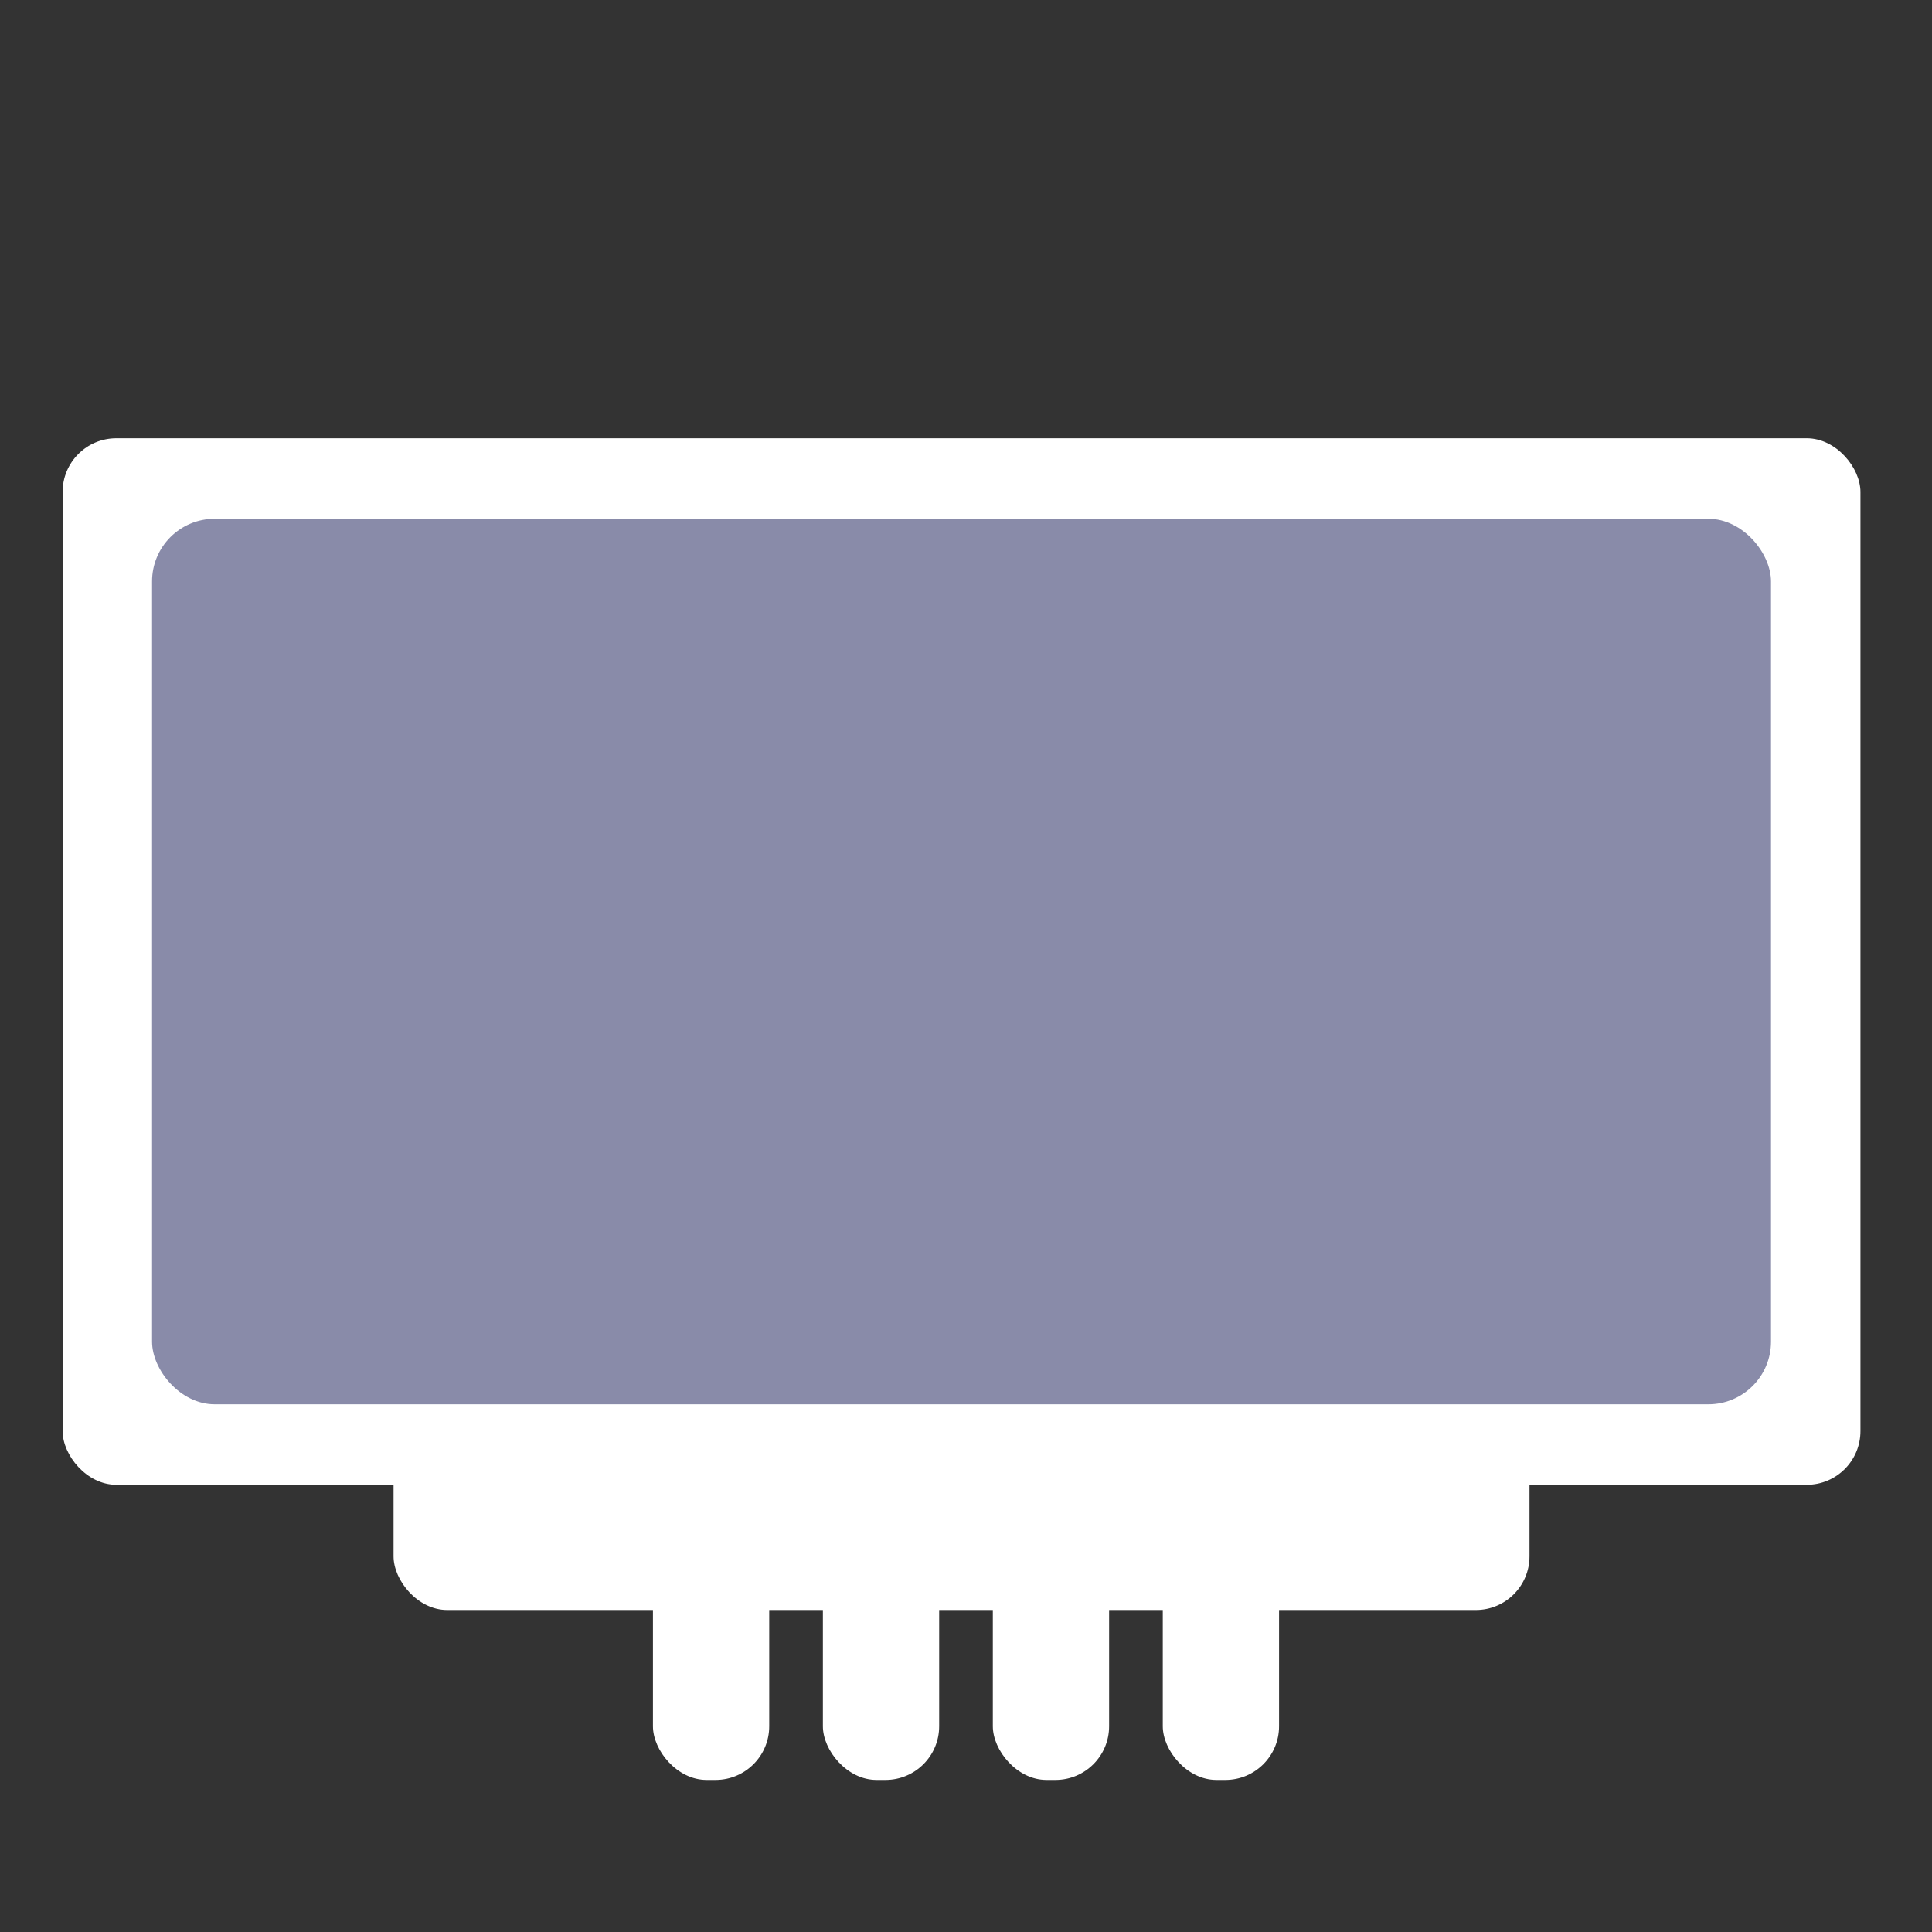 <svg width="216" height="216" viewBox="0 0 216 216" fill="none" xmlns="http://www.w3.org/2000/svg">
<rect x="0" y="0" width="216" height="216" fill="#333333" stroke="none"/>
<rect x="7" y="49" width="201" height="117" rx="6" fill="white"/>
<rect x="44" y="108" width="127" height="72" rx="6" fill="white"/>
<rect x="73" y="166" width="13" height="33" rx="6" fill="white"/>
<rect x="92" y="166" width="13" height="33" rx="6" fill="white"/>
<rect x="111" y="166" width="13" height="33" rx="6" fill="white"/>
<rect x="130" y="166" width="13" height="33" rx="6" fill="white"/>
<rect x="17" y="58" width="181" height="99" rx="7" fill="url(#paint0_linear_535_2)"/>
<defs>
<linearGradient id="paint0_linear_535_2" x1="107.5" y1="58" x2="107.5" y2="157" gradientUnits="userSpaceOnUse">
<stop offset="1" stop-color="#898BA9"/>
</linearGradient>
</defs>
</svg>
